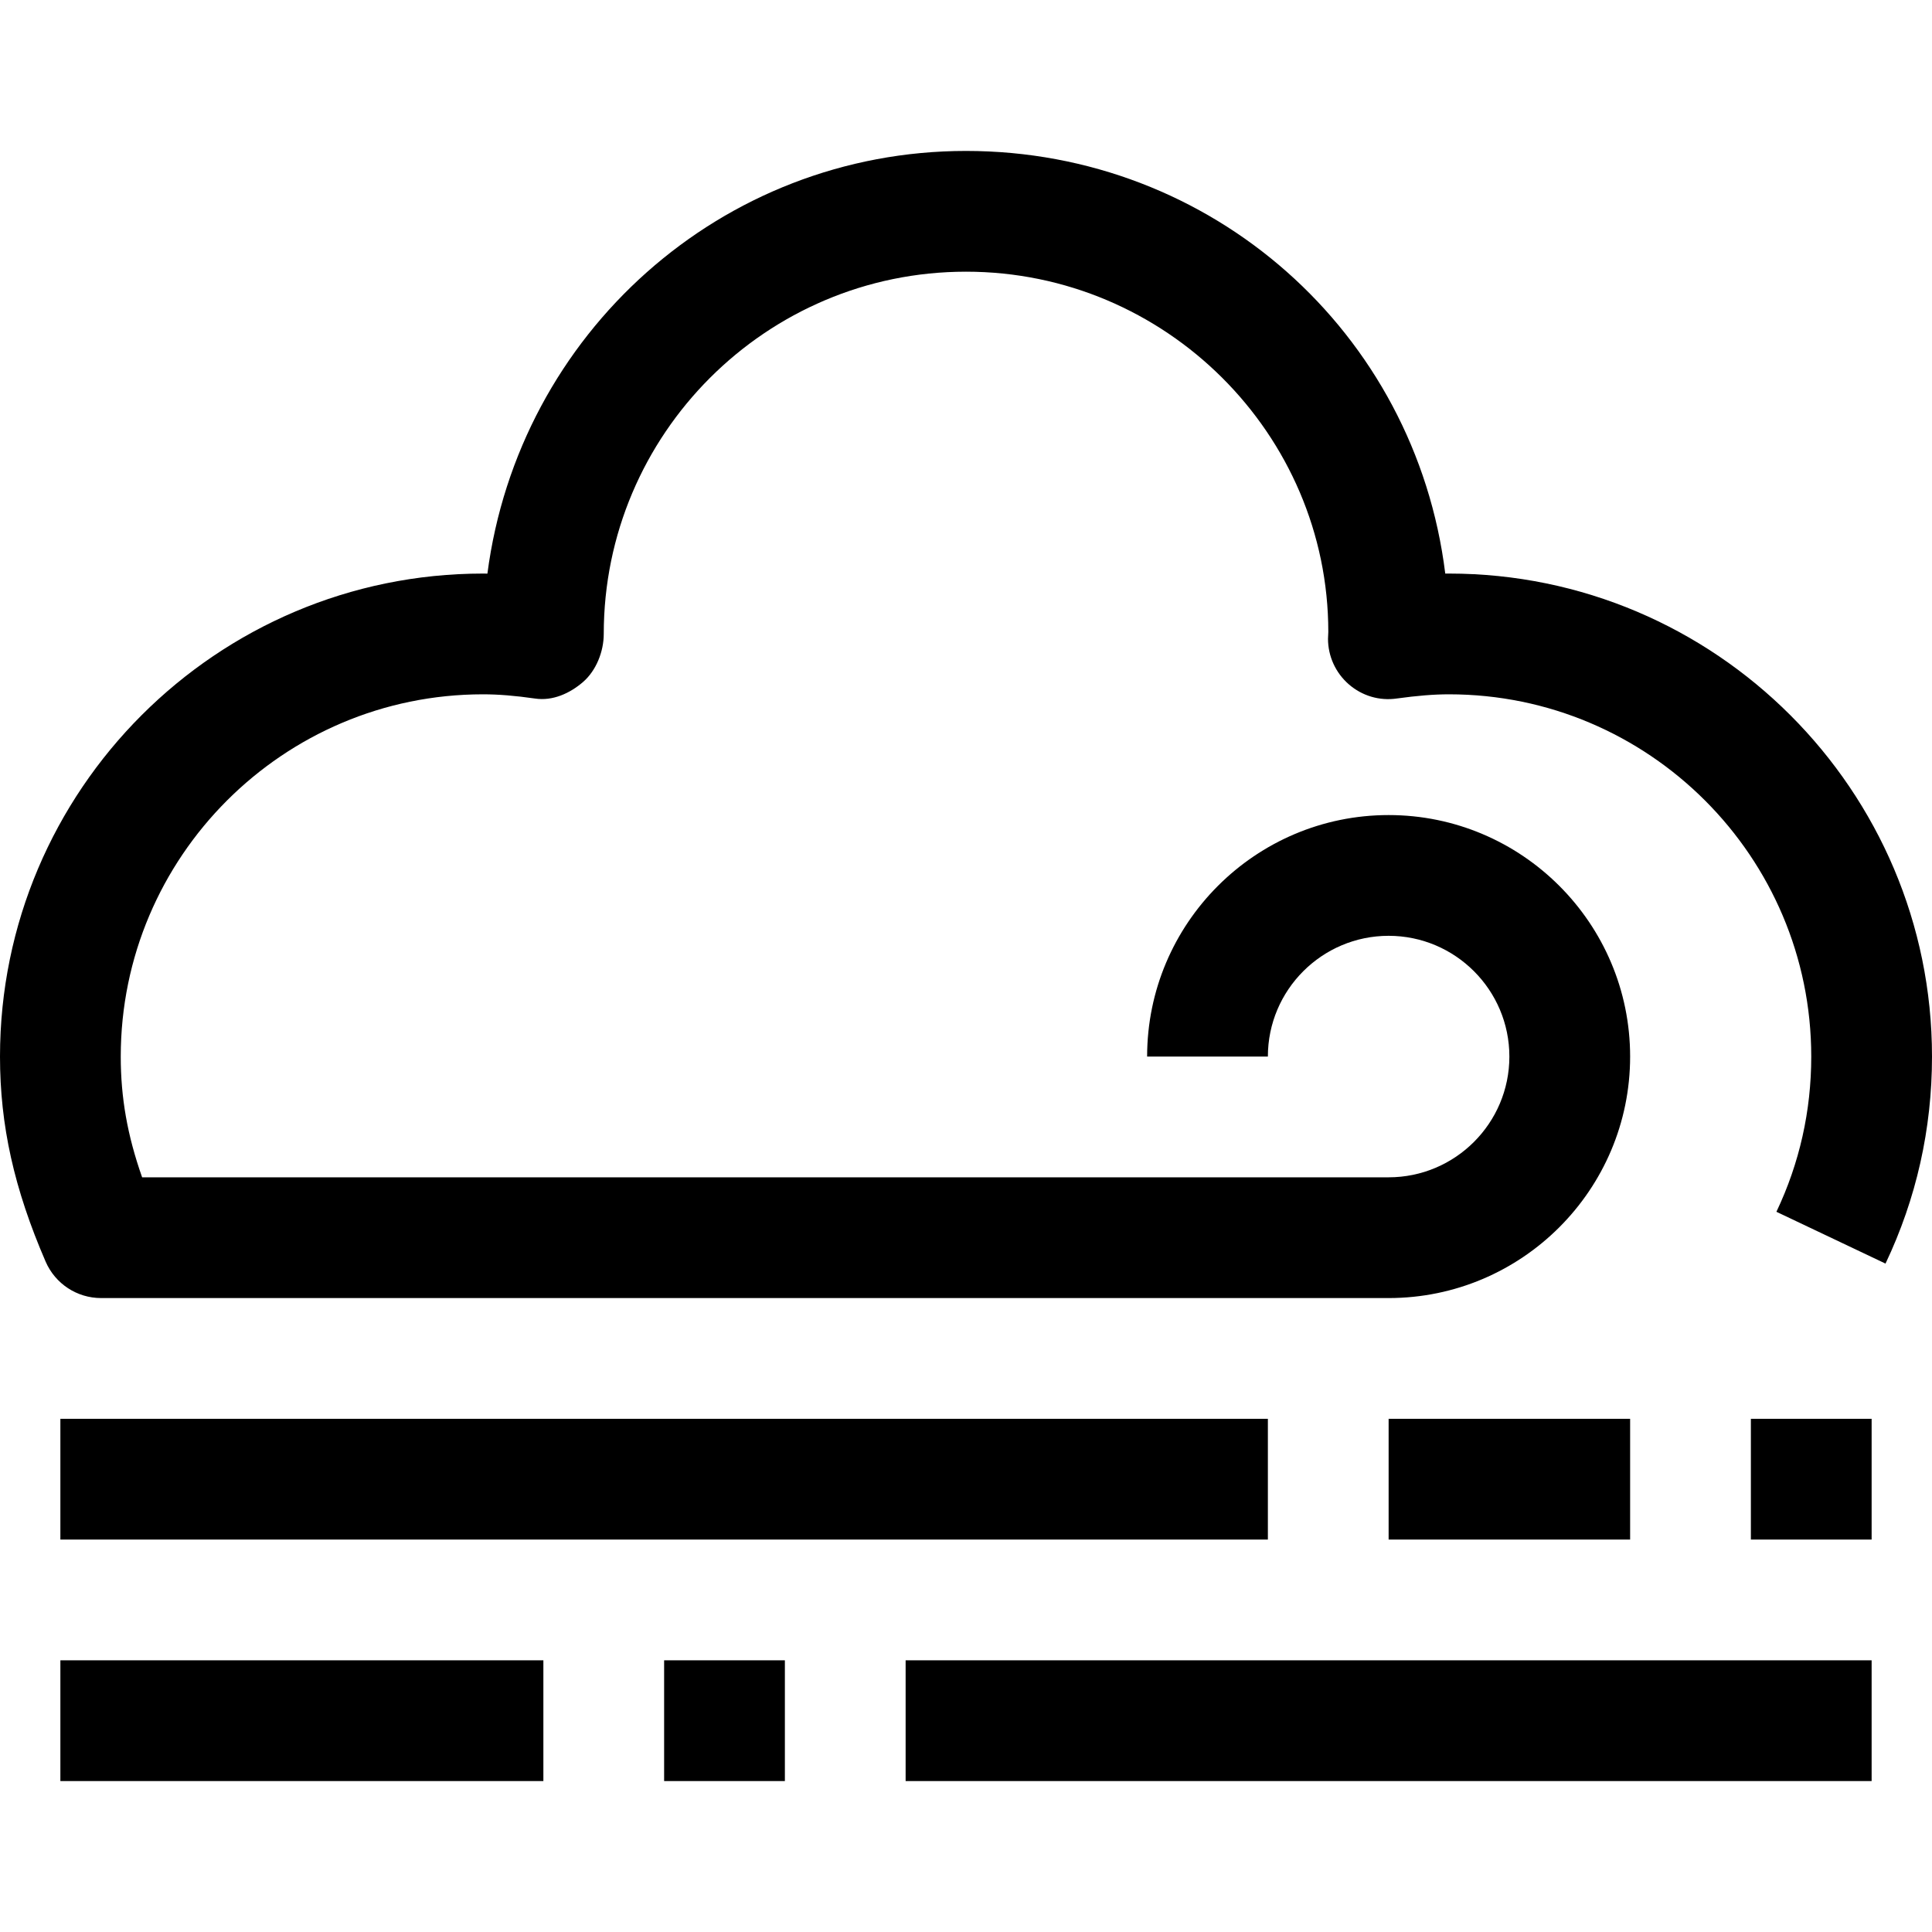 <?xml version="1.0" encoding="iso-8859-1"?>
<!-- Generator: Adobe Illustrator 19.0.0, SVG Export Plug-In . SVG Version: 6.00 Build 0)  -->
<svg xmlns="http://www.w3.org/2000/svg" xmlns:xlink="http://www.w3.org/1999/xlink" version="1.1" id="Capa_1" x="0px" y="0px" viewBox="0 0 512 512" style="enable-background:new 0 0 512 512;" xml:space="preserve">
<g>
	<g>
		<path d="M384,152c-0.336,0-0.672,0-0.992,0C375.104,88,321.168,40,256,40c-64.816,0-118.544,48.448-126.832,112.016    C128.784,152,128.384,152,128,152C57.424,152,0,209.408,0,280c0,18.24,3.728,35.008,12.096,54.352    C14.64,340.208,20.4,344,26.784,344H368c35.296,0,64-28.704,64-64c0-35.296-28.704-64-64-64c-35.296,0-64,28.704-64,64h32    c0-17.648,14.352-32,32-32s32,14.352,32,32s-14.352,32-32,32H37.664C33.728,300.816,32,290.832,32,280c0-52.928,43.056-96,96-96    c4.064,0,8.448,0.352,13.792,1.12c4.656,0.704,9.216-1.36,12.72-4.384C158.016,177.696,160,172.64,160,168    c0-52.944,43.056-96,96-96c52.944,0,96,43.056,96.016,95.456c-0.032,0.384-0.08,1.424-0.08,1.824c0,4.64,2.016,9.04,5.52,12.08    c3.504,3.04,8.096,4.432,12.752,3.744C375.552,184.368,379.936,184,384,184c52.944,0,96,43.056,96,96    c0,14.4-3.104,28.24-9.232,41.136l28.912,13.728C507.856,317.648,512,299.184,512,280C512,209.424,454.576,152,384,152z"/>
	</g>
</g>
<g>
	<g>
		<rect x="16" y="376" width="320" height="32"/>
	</g>
</g>
<g>
	<g>
		<rect x="240" y="440" width="256" height="32"/>
	</g>
</g>
<g>
	<g>
		<rect x="368" y="376" width="64" height="32"/>
	</g>
</g>
<g>
	<g>
		<rect x="464" y="376" width="32" height="32"/>
	</g>
</g>
<g>
	<g>
		<rect x="16" y="440" width="128" height="32"/>
	</g>
</g>
<g>
	<g>
		<rect x="176" y="440" width="32" height="32"/>
	</g>
</g>
<g>
</g>
<g>
</g>
<g>
</g>
<g>
</g>
<g>
</g>
<g>
</g>
<g>
</g>
<g>
</g>
<g>
</g>
<g>
</g>
<g>
</g>
<g>
</g>
<g>
</g>
<g>
</g>
<g>
</g>
</svg>

